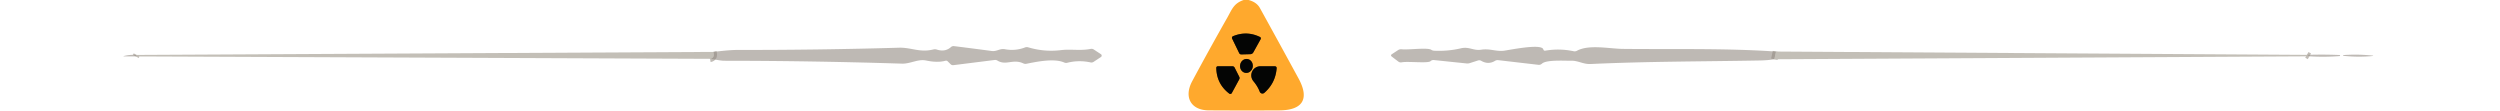 <svg xmlns="http://www.w3.org/2000/svg" viewBox="0 0 764 34"><g stroke-width="2" fill="none"><path stroke="#b1aba3" stroke-opacity=".796" vector-effect="non-scaling-stroke" d="M217 17.98q1.51-.25.99-2.12M41.5 17.24l.25-.45m501-1.04-.51 2.36m162.74-1.34.77.44"/><path stroke="#825719" vector-effect="non-scaling-stroke" d="m383.03 15.98 2.19-3.95q.28-.52-.25-.77-4.02-1.91-8.15-.2a.54.53-24.3 0 0-.28.73l2.14 4.41q.21.44.71.43l2.67-.07q.65-.01.97-.58m-2.373 6.295a2.14 1.95 96.8 0 0 2.19-1.894 2.14 1.95 96.8 0 0-1.684-2.356 2.14 1.95 96.8 0 0-2.19 1.894 2.14 1.95 96.8 0 0 1.684 2.356m-4.217 6.165 2.27-4.19q.21-.39.01-.78l-1.41-2.79q-.22-.43-.71-.43h-4.36q-.55 0-.54.55.11 4.87 3.97 7.81a.52.52 0 0 0 .77-.17m8.73-8.19a2.78 2.78 0 0 0-2.12 4.57q1.27 1.51 1.93 3.2a.88.88 0 0 0 1.4.35q3.37-2.94 3.76-7.43.06-.69-.63-.69h-4.34"/></g><path fill="#ffa92d" d="M380.06 0h1.5q2.47.65 3.47 2.46 5.93 10.73 11.8 21.51c3.53 6.48 1.06 9.72-5.88 9.76q-10.8.06-21.59-.01c-5.38-.03-7.66-3.99-5.03-8.9q5.25-9.78 10.74-19.44c1.44-2.55 1.96-4.35 4.99-5.38Zm2.97 15.98 2.19-3.95q.28-.52-.25-.77-4.02-1.91-8.15-.2a.54.53-24.3 0 0-.28.73l2.14 4.41q.21.44.71.43l2.67-.07q.65-.01.97-.58Zm-2.373 6.295a2.14 1.95 96.8 0 0 2.19-1.894 2.14 1.95 96.8 0 0-1.684-2.356 2.14 1.95 96.8 0 0-2.19 1.894 2.14 1.95 96.8 0 0 1.684 2.356Zm-4.217 6.165 2.27-4.19q.21-.39.01-.78l-1.41-2.79q-.22-.43-.71-.43h-4.36q-.55 0-.54.55.11 4.87 3.97 7.81a.52.52 0 0 0 .77-.17Zm8.73-8.19a2.78 2.78 0 0 0-2.12 4.57q1.27 1.51 1.93 3.2a.88.88 0 0 0 1.4.35q3.37-2.94 3.76-7.43.06-.69-.63-.69h-4.34Z"/><path fill="#040504" d="M383.03 15.98q-.32.57-.97.58l-2.67.07q-.5.01-.71-.43l-2.14-4.41a.54.53-24.3 0 1 .28-.73q4.13-1.71 8.15.2.53.25.25.77l-2.19 3.95Z"/><path fill="#928a81" fill-opacity=".596" d="M217 17.98q1.51-.25.99-2.12c2.54-.28 5.13-.61 7.69-.6q24.53.03 49.06-.68c3.72-.11 6.37 1.57 10.5.53a1.99 1.98 47 0 1 1.07.04q2.51.82 4.3-.76.41-.36.96-.29 5.76.71 11.46 1.48c1.63.22 2.52-.84 4.07-.54q3.15.6 6.14-.54a1.5 1.43 41.3 0 1 .97-.04q4.98 1.48 10 .86c3.06-.37 5.99.25 9.08-.37q.53-.11.99.19l2.16 1.42a.52.52 0 0 1 0 .87l-2.23 1.47q-.44.29-.96.17-3.55-.77-7.08.11-.5.13-.96-.08c-3.14-1.4-8.81-.14-11.54.39q-.48.1-.93-.11c-3.15-1.49-5.3.76-7.91-.86q-.39-.24-.86-.19l-12.6 1.58q-.52.06-.89-.31l-.88-.87a.67.67 0 0 0-.66-.17q-2.42.67-5.94-.07c-2.45-.52-4.82 1.04-7.36.96q-27.14-.86-54.28-.88c-1.28 0-2.99-.46-4.36-.59Zm325.75-2.23-.51 2.36q-2.14.33-4.31.37c-17.26.32-34.56.28-51.8 1.08-2.32.11-3.86-1.07-5.97-1-1.8.05-7.6-.38-8.95.9a1.33 1.33 0 0 1-1.06.35l-12.33-1.43a1.49 1.47 32.2 0 0-.91.2q-2.05 1.27-4.25.01-.48-.27-1.01-.1l-2.49.8a2.28 2.27-50.9 0 1-.94.1l-10.04-1.04a1.29 1.29 0 0 0-1.02.35c-.74.72-6.98-.03-8.82.35q-.56.11-1.02-.24l-1.97-1.5q-.52-.4.03-.77l1.85-1.21q.51-.34 1.12-.27c2 .24 7.86-.6 9.03.15a1.85 1.79 61.7 0 0 .91.29q4.14.2 8.14-.73c2.55-.6 3.85.79 6.22.42 2.7-.43 4.57.65 7.1.29 1.84-.26 11.37-2.22 11.88-.4q.14.49.64.4 4.31-.74 8.64.18a1.5 1.48-53.1 0 0 1.01-.15c3.65-2 9.94-.61 14-.57 15.53.17 31.34-.24 46.83.81Z"/><path fill="#c3bfb7" fill-opacity=".996" d="M217.99 15.86q.52 1.87-.99 2.12l-175.5-.74.25-.45 176.24-.93Zm324.76-.11 162.23 1.02.77.44-163.51.9.51-2.36Z"/><path fill="#928a81" fill-opacity=".596" d="m41.75 16.79-.25.45-3.46-.01q-.67 0-.02-.15 1.84-.44 3.73-.29Zm663.23-.02q5.02-.17 9.98.04a.17.16 43.7 0 1 .01.33q-4.61.36-9.22.07l-.77-.44Zm20.21.34q-4.4.44-9.03-.05a.12.11-43.2 0 1 .01-.23q4.54-.32 9.02.17a.06.06 0 0 1 0 .11Z"/><ellipse fill="#040504" transform="rotate(96.8 181.51 179.169)" rx="2.14" ry="1.95"/><path fill="#040504" d="M376.44 28.44a.52.52 0 0 1-.77.17q-3.86-2.94-3.97-7.81-.01-.55.54-.55h4.36q.49 0 .71.43l1.41 2.79q.2.39-.01.78l-2.27 4.19Zm8.73-8.19h4.34q.69 0 .63.69-.39 4.49-3.76 7.43a.88.88 0 0 1-1.4-.35q-.66-1.69-1.93-3.2a2.78 2.78 0 0 1 2.12-4.57Z"/></svg>